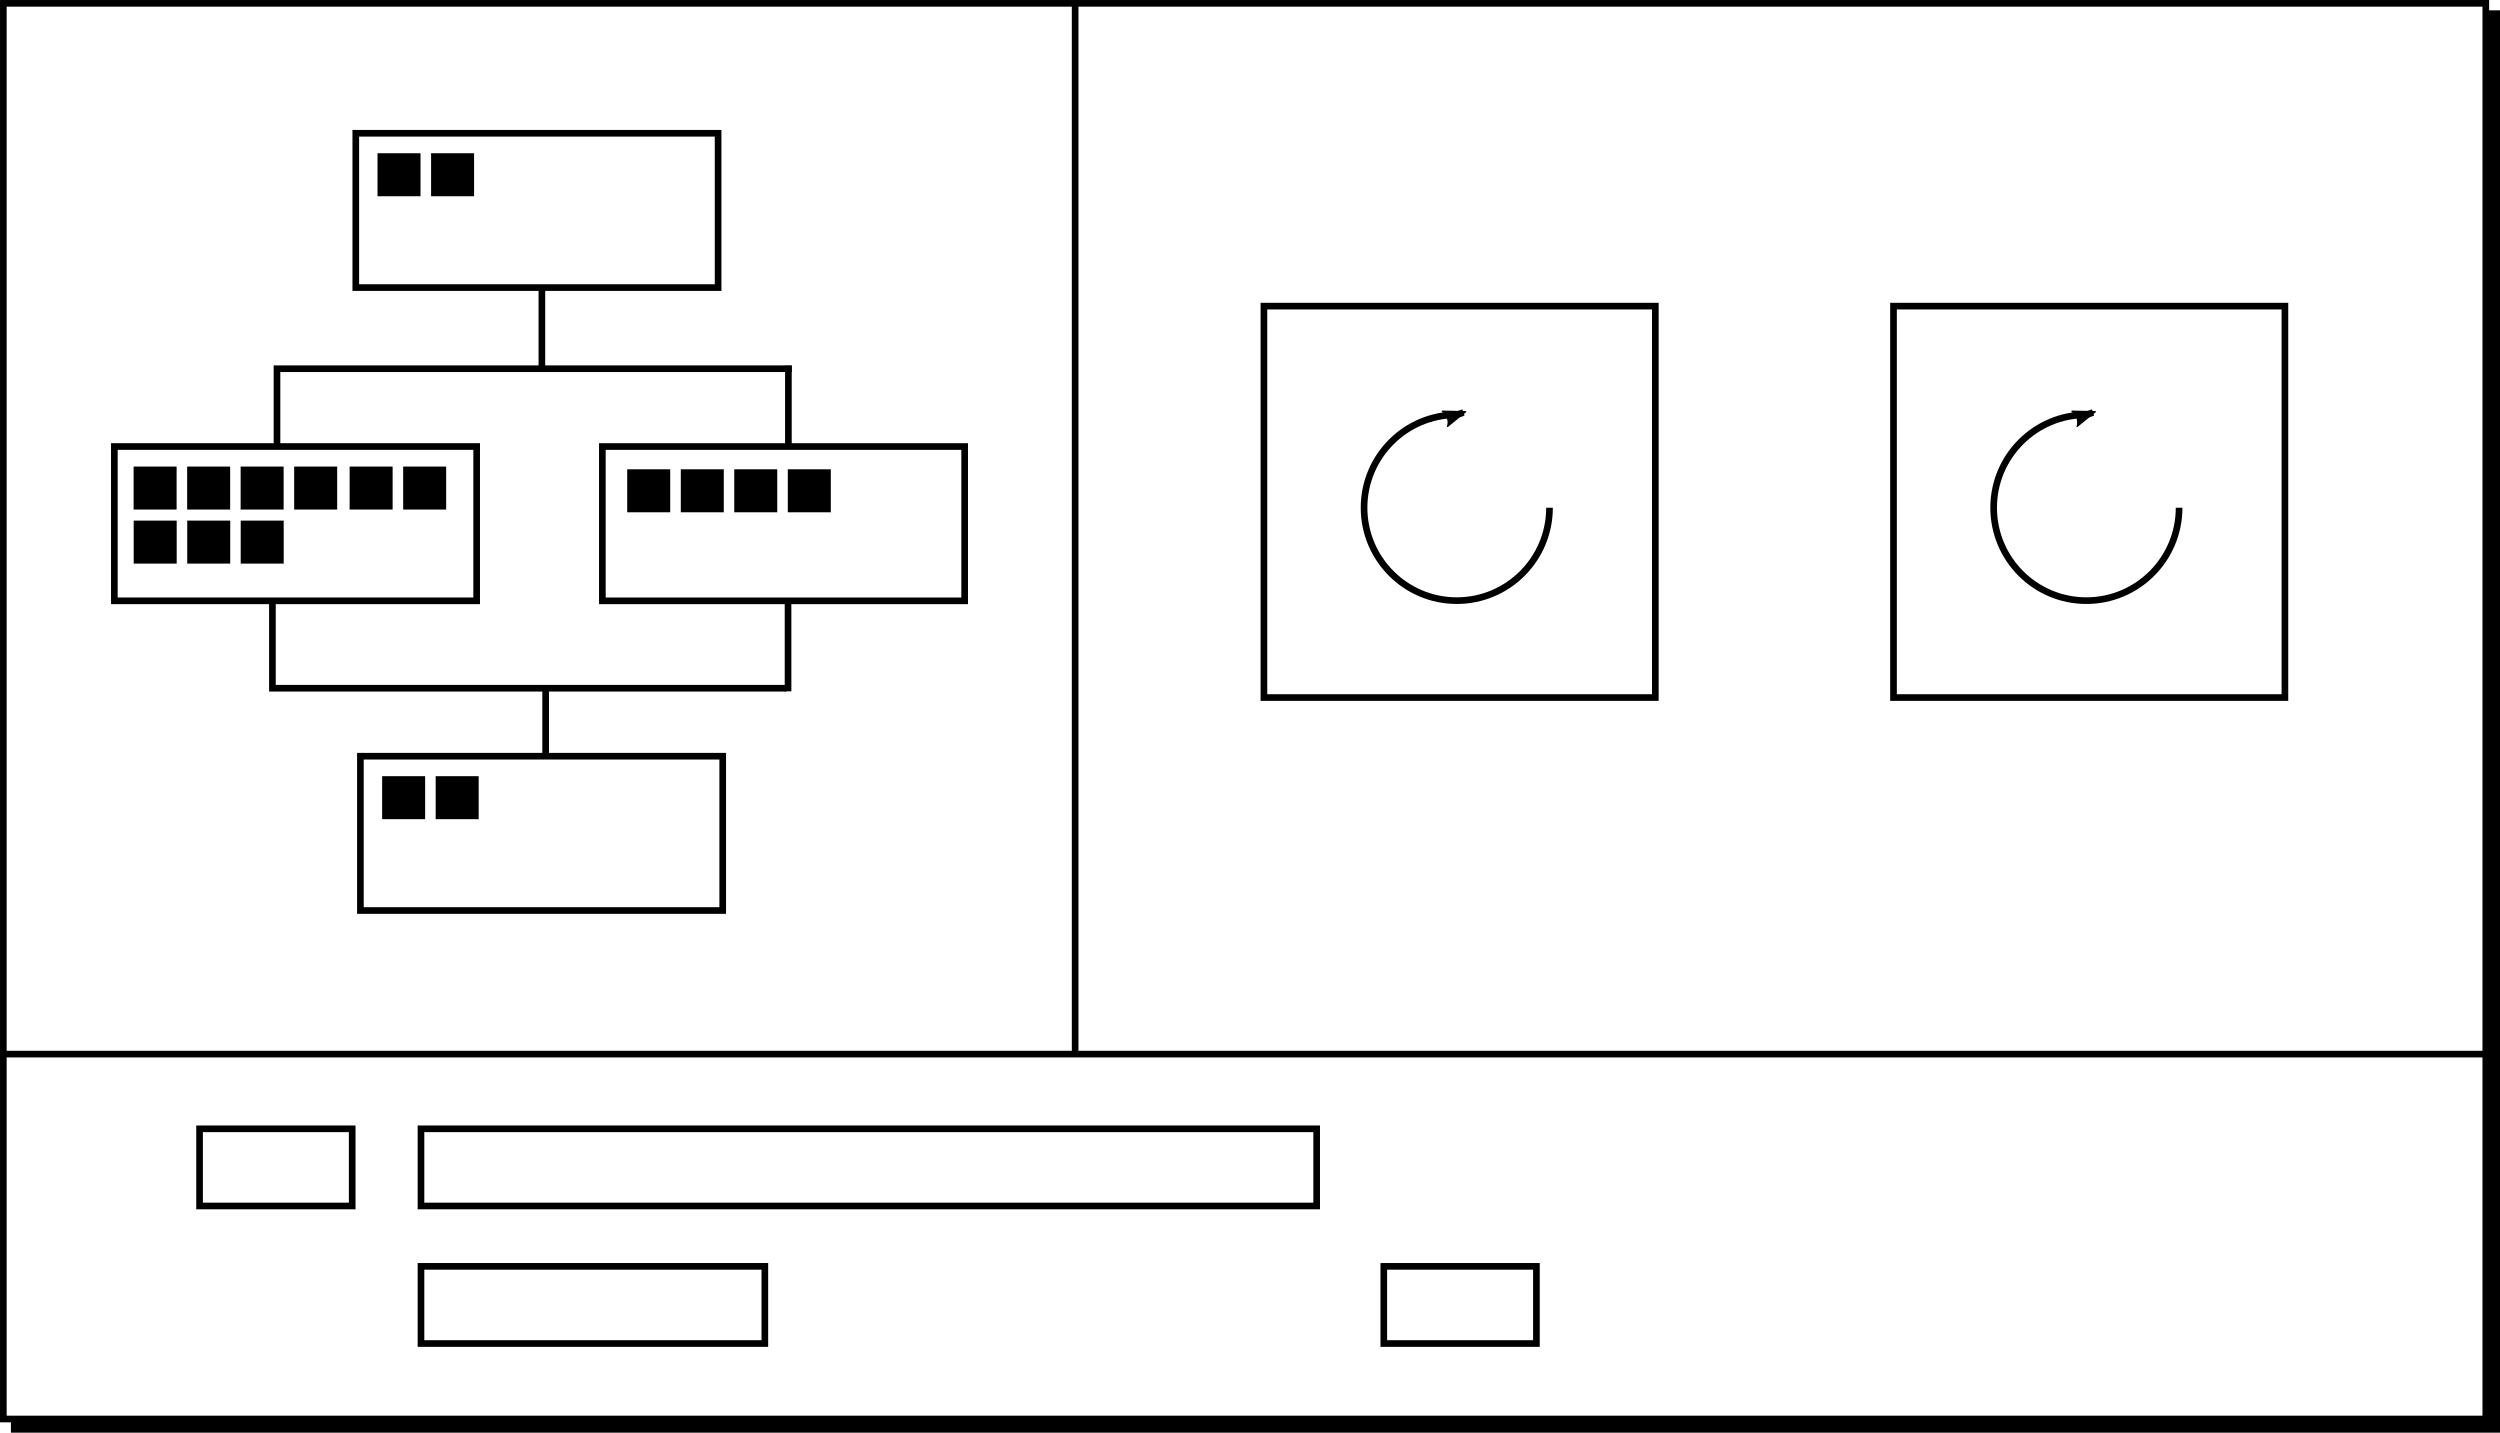 <?xml version="1.0" encoding="UTF-8" standalone="no"?>
<!-- Created with Inkscape (http://www.inkscape.org/) -->

<svg
   xmlns:dc="http://purl.org/dc/elements/1.1/"
   xmlns:cc="http://creativecommons.org/ns#"
   xmlns:rdf="http://www.w3.org/1999/02/22-rdf-syntax-ns#"
   xmlns:svg="http://www.w3.org/2000/svg"
   xmlns="http://www.w3.org/2000/svg"
   xmlns:sodipodi="http://sodipodi.sourceforge.net/DTD/sodipodi-0.dtd"
   xmlns:inkscape="http://www.inkscape.org/namespaces/inkscape"
   width="99.589mm"
   height="57.07mm"
   viewBox="0 0 99.589 57.07"
   version="1.1"
   id="svg13642"
   inkscape:version="0.92.4 5da689c313, 2019-01-14"
   sodipodi:docname="layout.svg">
  <defs
     id="defs13636">
    <marker
       inkscape:stockid="Arrow2Lend"
       orient="auto"
       refY="0"
       refX="0"
       id="Arrow2Lend"
       style="overflow:visible"
       inkscape:isstock="true">
      <path
         id="path916"
         style="fill:#000000;fill-opacity:1;fill-rule:evenodd;stroke:#000000;stroke-width:0.625;stroke-linejoin:round;stroke-opacity:1"
         d="M 8.719,4.034 -2.207,0.016 8.719,-4.002 c -1.745,2.372 -1.735,5.617 -6e-7,8.035 z"
         transform="matrix(-1.1,0,0,-1.1,-1.1,0)"
         inkscape:connector-curvature="0" />
    </marker>
    <marker
       inkscape:stockid="Arrow2Lend"
       orient="auto"
       refY="0"
       refX="0"
       id="Arrow2Lend-1"
       style="overflow:visible"
       inkscape:isstock="true">
      <path
         inkscape:connector-curvature="0"
         id="path916-3"
         style="fill:#000000;fill-opacity:1;fill-rule:evenodd;stroke:#000000;stroke-width:0.625;stroke-linejoin:round;stroke-opacity:1"
         d="M 8.719,4.034 -2.207,0.016 8.719,-4.002 c -1.745,2.372 -1.735,5.617 -6e-7,8.035 z"
         transform="matrix(-1.1,0,0,-1.1,-1.1,0)" />
    </marker>
  </defs>
  <sodipodi:namedview
     id="base"
     pagecolor="#ffffff"
     bordercolor="#666666"
     borderopacity="1.0"
     inkscape:pageopacity="0.0"
     inkscape:pageshadow="2"
     inkscape:zoom="1.979899"
     inkscape:cx="246.28017"
     inkscape:cy="172.97792"
     inkscape:document-units="mm"
     inkscape:current-layer="layer1"
     showgrid="false"
     inkscape:window-width="1920"
     inkscape:window-height="1029"
     inkscape:window-x="0"
     inkscape:window-y="25"
     inkscape:window-maximized="1"
     fit-margin-top="0"
     fit-margin-left="0"
     fit-margin-right="0"
     fit-margin-bottom="0" />
  <g
     inkscape:label="Layer 1"
     inkscape:groupmode="layer"
     id="layer1"
     transform="translate(-31.405,-132.764)">
    <rect
       style="fill:#000000;fill-opacity:1;stroke:#000000;stroke-width:0.265;stroke-miterlimit:4;stroke-dasharray:none;stroke-dashoffset:0;stroke-opacity:1"
       id="rect14316-6"
       width="98.89"
       height="56.394"
       x="31.972"
       y="133.308" />
    <rect
       style="fill:#ffffff;fill-opacity:1;stroke:#000000;stroke-width:0.265;stroke-miterlimit:4;stroke-dasharray:none;stroke-dashoffset:0;stroke-opacity:1"
       id="rect14316"
       width="98.89"
       height="56.394"
       x="31.538"
       y="132.897" />
    <g
       id="g13435"
       transform="translate(-11.022,41.478)">
      <rect
         y="96.595"
         x="56.6"
         height="6.147"
         width="14.433"
         id="rect13137"
         style="fill:none;fill-opacity:1;stroke:#000000;stroke-width:0.265;stroke-miterlimit:4;stroke-dasharray:none;stroke-dashoffset:0;stroke-opacity:1" />
      <rect
         y="97.523"
         x="57.598"
         height="1.448"
         width="1.448"
         id="rect13261"
         style="fill:#000000;fill-opacity:1;stroke:#000000;stroke-width:0.265;stroke-miterlimit:4;stroke-dasharray:none;stroke-dashoffset:0;stroke-opacity:1" />
      <rect
         y="97.523"
         x="59.732"
         height="1.448"
         width="1.448"
         id="rect13261-1"
         style="fill:#000000;fill-opacity:1;stroke:#000000;stroke-width:0.265;stroke-miterlimit:4;stroke-dasharray:none;stroke-dashoffset:0;stroke-opacity:1" />
    </g>
    <g
       transform="translate(-1.501,35.283)"
       id="g13442">
      <rect
         y="115.269"
         x="56.901"
         height="6.147"
         width="14.433"
         id="rect13137-6"
         style="fill:none;fill-opacity:1;stroke:#000000;stroke-width:0.265;stroke-miterlimit:4;stroke-dasharray:none;stroke-dashoffset:0;stroke-opacity:1" />
      <rect
         y="116.308"
         x="58.024"
         height="1.448"
         width="1.448"
         id="rect13261-9"
         style="fill:#000000;fill-opacity:1;stroke:#000000;stroke-width:0.265;stroke-miterlimit:4;stroke-dasharray:none;stroke-dashoffset:0;stroke-opacity:1" />
      <rect
         y="116.308"
         x="60.158"
         height="1.448"
         width="1.448"
         id="rect13261-1-8"
         style="fill:#000000;fill-opacity:1;stroke:#000000;stroke-width:0.265;stroke-miterlimit:4;stroke-dasharray:none;stroke-dashoffset:0;stroke-opacity:1" />
      <rect
         y="116.308"
         x="62.288"
         height="1.448"
         width="1.448"
         id="rect13261-9-7"
         style="fill:#000000;fill-opacity:1;stroke:#000000;stroke-width:0.265;stroke-miterlimit:4;stroke-dasharray:none;stroke-dashoffset:0;stroke-opacity:1" />
      <rect
         y="116.308"
         x="64.421"
         height="1.448"
         width="1.448"
         id="rect13261-1-8-6"
         style="fill:#000000;fill-opacity:1;stroke:#000000;stroke-width:0.265;stroke-miterlimit:4;stroke-dasharray:none;stroke-dashoffset:0;stroke-opacity:1" />
    </g>
    <g
       id="g13459"
       transform="translate(1.716,35.261)">
      <rect
         y="115.29"
         x="34.244"
         height="6.147"
         width="14.433"
         id="rect13137-7"
         style="fill:none;fill-opacity:1;stroke:#000000;stroke-width:0.265;stroke-miterlimit:4;stroke-dasharray:none;stroke-dashoffset:0;stroke-opacity:1" />
      <rect
         y="116.221"
         x="35.144"
         height="1.448"
         width="1.448"
         id="rect13261-9-5-7"
         style="fill:#000000;fill-opacity:1;stroke:#000000;stroke-width:0.265;stroke-miterlimit:4;stroke-dasharray:none;stroke-dashoffset:0;stroke-opacity:1" />
      <rect
         y="116.221"
         x="37.277"
         height="1.448"
         width="1.448"
         id="rect13261-1-8-1-6"
         style="fill:#000000;fill-opacity:1;stroke:#000000;stroke-width:0.265;stroke-miterlimit:4;stroke-dasharray:none;stroke-dashoffset:0;stroke-opacity:1" />
      <rect
         y="116.221"
         x="39.407"
         height="1.448"
         width="1.448"
         id="rect13261-9-7-1-6"
         style="fill:#000000;fill-opacity:1;stroke:#000000;stroke-width:0.265;stroke-miterlimit:4;stroke-dasharray:none;stroke-dashoffset:0;stroke-opacity:1" />
      <rect
         y="116.221"
         x="41.54"
         height="1.448"
         width="1.448"
         id="rect13261-1-8-6-4-9"
         style="fill:#000000;fill-opacity:1;stroke:#000000;stroke-width:0.265;stroke-miterlimit:4;stroke-dasharray:none;stroke-dashoffset:0;stroke-opacity:1" />
      <rect
         y="116.221"
         x="43.749"
         height="1.448"
         width="1.448"
         id="rect13261-9-7-1-8-1"
         style="fill:#000000;fill-opacity:1;stroke:#000000;stroke-width:0.265;stroke-miterlimit:4;stroke-dasharray:none;stroke-dashoffset:0;stroke-opacity:1" />
      <rect
         y="116.221"
         x="45.882"
         height="1.448"
         width="1.448"
         id="rect13261-1-8-6-4-5-4"
         style="fill:#000000;fill-opacity:1;stroke:#000000;stroke-width:0.265;stroke-miterlimit:4;stroke-dasharray:none;stroke-dashoffset:0;stroke-opacity:1" />
      <rect
         y="118.374"
         x="35.147"
         height="1.448"
         width="1.448"
         id="rect13261-9-5-7-3"
         style="fill:#000000;fill-opacity:1;stroke:#000000;stroke-width:0.265;stroke-miterlimit:4;stroke-dasharray:none;stroke-dashoffset:0;stroke-opacity:1" />
      <rect
         y="118.374"
         x="37.28"
         height="1.448"
         width="1.448"
         id="rect13261-1-8-1-6-6"
         style="fill:#000000;fill-opacity:1;stroke:#000000;stroke-width:0.265;stroke-miterlimit:4;stroke-dasharray:none;stroke-dashoffset:0;stroke-opacity:1" />
      <rect
         y="118.374"
         x="39.41"
         height="1.448"
         width="1.448"
         id="rect13261-9-7-1-6-7"
         style="fill:#000000;fill-opacity:1;stroke:#000000;stroke-width:0.265;stroke-miterlimit:4;stroke-dasharray:none;stroke-dashoffset:0;stroke-opacity:1" />
    </g>
    <g
       id="g13447"
       transform="translate(-10.699,35.521)">
      <rect
         y="127.367"
         x="56.461"
         height="6.147"
         width="14.433"
         id="rect13137-97"
         style="fill:none;fill-opacity:1;stroke:#000000;stroke-width:0.265;stroke-miterlimit:4;stroke-dasharray:none;stroke-dashoffset:0;stroke-opacity:1" />
      <rect
         y="128.295"
         x="57.459"
         height="1.448"
         width="1.448"
         id="rect13261-6"
         style="fill:#000000;fill-opacity:1;stroke:#000000;stroke-width:0.265;stroke-miterlimit:4;stroke-dasharray:none;stroke-dashoffset:0;stroke-opacity:1" />
      <rect
         y="128.295"
         x="59.592"
         height="1.448"
         width="1.448"
         id="rect13261-1-0"
         style="fill:#000000;fill-opacity:1;stroke:#000000;stroke-width:0.265;stroke-miterlimit:4;stroke-dasharray:none;stroke-dashoffset:0;stroke-opacity:1" />
    </g>
    <path
       style="fill:none;stroke:#000000;stroke-width:0.265px;stroke-linecap:butt;stroke-linejoin:miter;stroke-opacity:1"
       d="M 62.946,147.452 H 42.439 v 3.12"
       id="path13470"
       inkscape:connector-curvature="0"
       sodipodi:nodetypes="ccc" />
    <path
       style="fill:none;stroke:#000000;stroke-width:0.265px;stroke-linecap:butt;stroke-linejoin:miter;stroke-opacity:1"
       d="m 62.811,147.332 v 3.207"
       id="path13472"
       inkscape:connector-curvature="0" />
    <path
       style="fill:none;stroke:#000000;stroke-width:0.265px;stroke-linecap:butt;stroke-linejoin:miter;stroke-opacity:1"
       d="m 62.797,156.643 v 3.66"
       id="path13472-7"
       inkscape:connector-curvature="0" />
    <path
       style="fill:none;stroke:#000000;stroke-width:0.265px;stroke-linecap:butt;stroke-linejoin:miter;stroke-opacity:1"
       d="M 62.736,160.18 H 42.257 v -3.437"
       id="path13470-6"
       inkscape:connector-curvature="0"
       sodipodi:nodetypes="ccc" />
    <path
       style="fill:none;stroke:#000000;stroke-width:0.265px;stroke-linecap:butt;stroke-linejoin:miter;stroke-opacity:1"
       d="m 52.991,144.234 v 3.191"
       id="path14318"
       inkscape:connector-curvature="0" />
    <path
       style="fill:none;stroke:#000000;stroke-width:0.265px;stroke-linecap:butt;stroke-linejoin:miter;stroke-opacity:1"
       d="m 53.141,160.22 v 2.706"
       id="path14320"
       inkscape:connector-curvature="0" />
    <path
       style="fill:none;stroke:#000000;stroke-width:0.265px;stroke-linecap:butt;stroke-linejoin:miter;stroke-opacity:1"
       d="M 31.451,174.755 H 130.413"
       id="path14322"
       inkscape:connector-curvature="0" />
    <path
       style="fill:none;stroke:#000000;stroke-width:0.265px;stroke-linecap:butt;stroke-linejoin:miter;stroke-opacity:1"
       d="m 74.234,174.724 v -41.895"
       id="path14324"
       inkscape:connector-curvature="0" />
    <rect
       style="fill:none;fill-opacity:1;stroke:#000000;stroke-width:0.265;stroke-miterlimit:4;stroke-dasharray:none;stroke-dashoffset:0;stroke-opacity:1"
       id="rect14326"
       width="15.592"
       height="15.592"
       x="81.754"
       y="144.959" />
    <path
       style="fill:none;fill-opacity:1;stroke:#000000;stroke-width:0.265;stroke-miterlimit:4;stroke-dasharray:none;stroke-dashoffset:0;stroke-opacity:1;marker-end:url(#Arrow2Lend)"
       d="m 93.131,152.989 c 0,2.044 -1.654,3.702 -3.694,3.702 -2.04,0 -3.694,-1.657 -3.694,-3.702 0,-2.044 1.654,-3.702 3.694,-3.702 l 0.265,-0.091"
       id="path14332"
       inkscape:connector-curvature="0"
       sodipodi:nodetypes="csscc" />
    <rect
       style="fill:none;fill-opacity:1;stroke:#000000;stroke-width:0.265;stroke-miterlimit:4;stroke-dasharray:none;stroke-dashoffset:0;stroke-opacity:1"
       id="rect14326-2"
       width="15.592"
       height="15.592"
       x="106.834"
       y="144.959" />
    <path
       style="fill:none;fill-opacity:1;stroke:#000000;stroke-width:0.265;stroke-miterlimit:4;stroke-dasharray:none;stroke-dashoffset:0;stroke-opacity:1;marker-end:url(#Arrow2Lend-1)"
       d="m 118.211,152.989 c 0,2.044 -1.654,3.702 -3.694,3.702 -2.04,0 -3.694,-1.657 -3.694,-3.702 0,-2.044 1.654,-3.702 3.694,-3.702 l 0.265,-0.091"
       id="path14332-6"
       inkscape:connector-curvature="0"
       sodipodi:nodetypes="csscc" />
    <rect
       style="fill:none;fill-opacity:1;stroke:#000000;stroke-width:0.265;stroke-miterlimit:4;stroke-dasharray:none;stroke-dashoffset:0;stroke-opacity:1"
       id="rect16479"
       width="6.08"
       height="3.074"
       x="39.355"
       y="177.731" />
    <rect
       style="fill:none;fill-opacity:1;stroke:#000000;stroke-width:0.265;stroke-miterlimit:4;stroke-dasharray:none;stroke-dashoffset:0;stroke-opacity:1"
       id="rect16479-0"
       width="35.68"
       height="3.074"
       x="48.175"
       y="177.731" />
    <rect
       style="fill:none;fill-opacity:1;stroke:#000000;stroke-width:0.265;stroke-miterlimit:4;stroke-dasharray:none;stroke-dashoffset:0;stroke-opacity:1"
       id="rect16479-6"
       width="13.698"
       height="3.074"
       x="48.175"
       y="183.21" />
    <rect
       style="fill:none;fill-opacity:1;stroke:#000000;stroke-width:0.265;stroke-miterlimit:4;stroke-dasharray:none;stroke-dashoffset:0;stroke-opacity:1"
       id="rect16479-9"
       width="6.08"
       height="3.074"
       x="86.529"
       y="183.21" />
  </g>
</svg>
